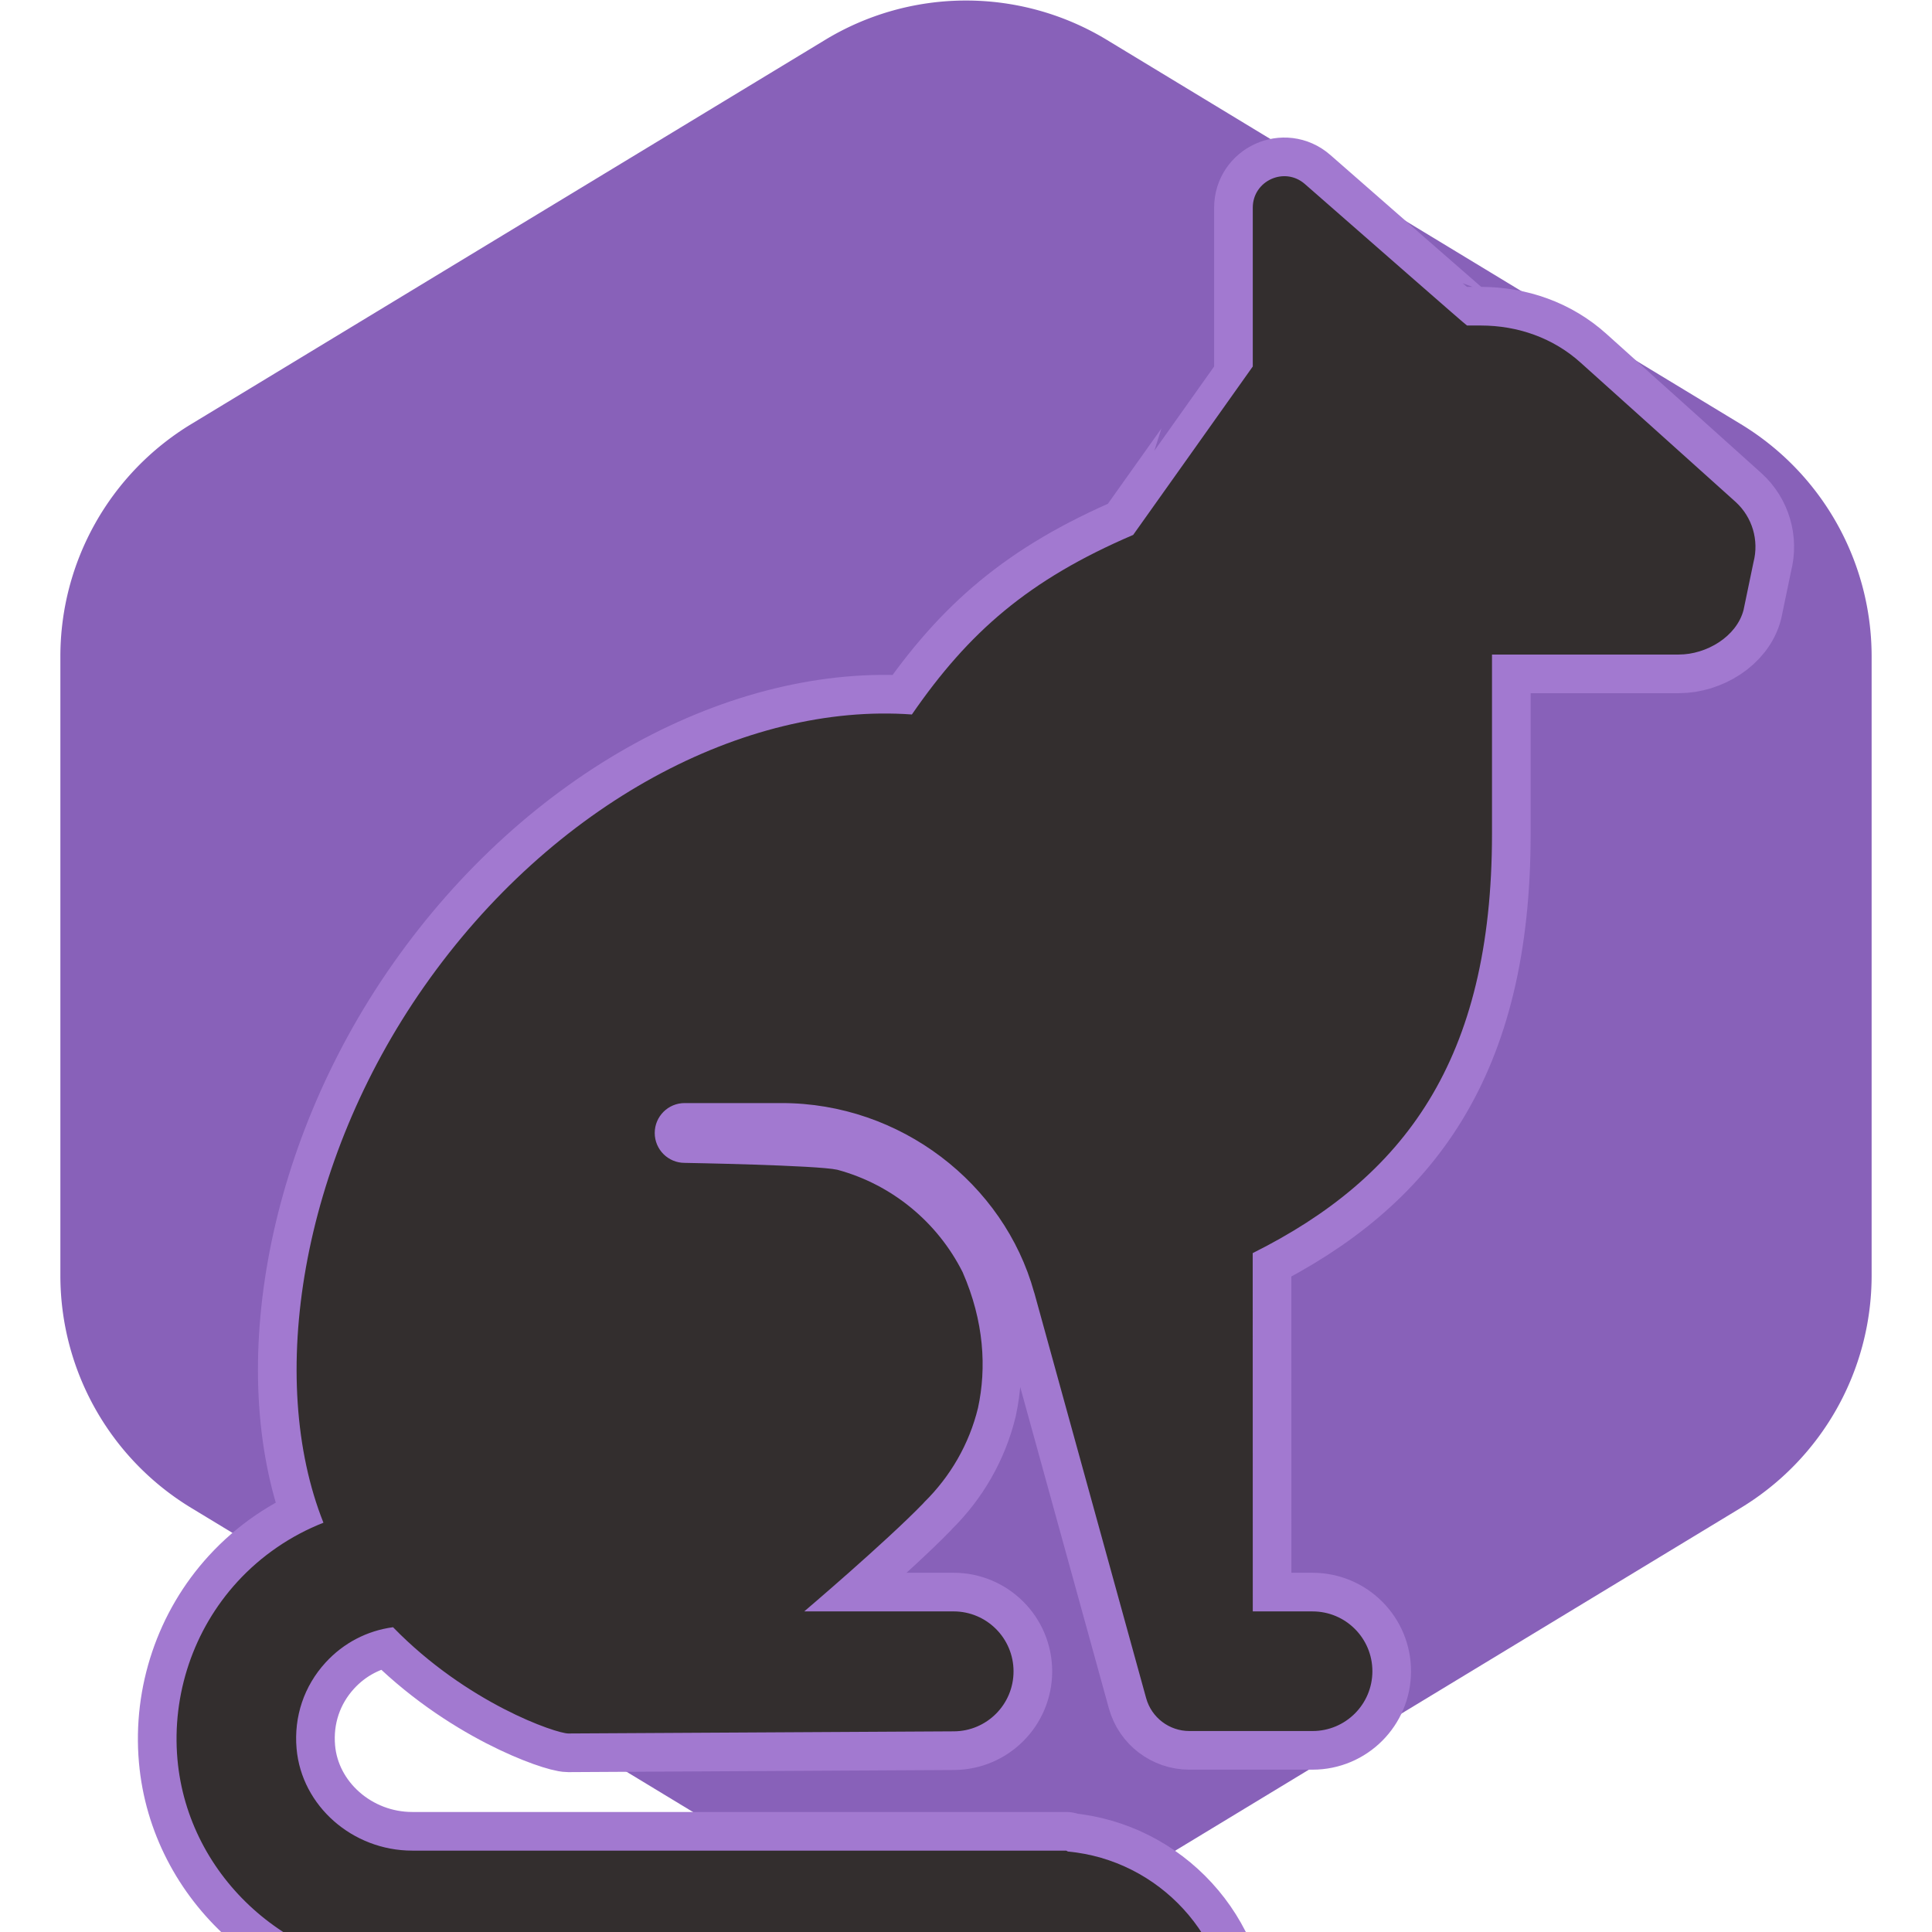 <!DOCTYPE svg PUBLIC "-//W3C//DTD SVG 1.1//EN" "http://www.w3.org/Graphics/SVG/1.1/DTD/svg11.dtd">
<!-- Uploaded to: SVG Repo, www.svgrepo.com, Transformed by: SVG Repo Mixer Tools -->
<svg fill="#332e2e" version="1.1" id="Layer_1" xmlns="http://www.w3.org/2000/svg" xmlns:xlink="http://www.w3.org/1999/xlink" width="800px" height="800px" viewBox="-21.2 -21.2 254.40 254.40" enable-background="new 0 0 212 256" xml:space="preserve" transform="rotate(0)" stroke="#332e2e" stroke-width="0.002">
<g id="SVGRepo_bgCarrier" stroke-width="0" transform="translate(0,0), scale(1)">
<path transform="translate(-21.2, -21.2), scale(15.9)" fill="#8861b9" d="M9.166.33a2.25 2.25 0 00-2.332 0l-5.25 3.182A2.25 2.25 0 00.5 5.436v5.128a2.25 2.25 0 001.084 1.924l5.25 3.182a2.25 2.25 0 002.332 0l5.25-3.182a2.25 2.25 0 001.084-1.924V5.436a2.25 2.25 0 00-1.084-1.924L9.166.33z" strokewidth="0"/>
</g>
<g id="SVGRepo_tracerCarrier" stroke-linecap="round" stroke-linejoin="round" stroke="#a279d0" stroke-width="10.176"> <path d="M207.342,44.894l-20.386-18.319c-3.622-3.278-8.298-4.912-13.171-4.912h-1.811c-0.097,0-12.463-10.865-21.355-18.633 c-2.676-2.338-6.857-0.435-6.857,3.119v20.909c0,0.02-15.75,22.178-15.75,22.178c-13.781,5.906-21.656,12.797-29.137,23.645 c-21.942-1.585-47.299,11.655-64.24,35.841c-16.274,23.23-20.757,51.718-13.245,70.584c-4.278,1.687-8.174,4.327-11.335,7.779 c-5.768,6.299-8.644,14.816-7.889,23.367c1.376,15.58,14.959,27.783,30.925,27.783l84.123,0.016c4.342,0,7.875,3.533,7.875,7.875 c0,4.349,3.526,7.875,7.875,7.875s7.875-3.526,7.875-7.875c0-12.284-9.424-22.409-21.422-23.523l-0.215-0.118H33.09 c-7.879,0-14.572-5.894-15.236-13.418c-0.373-4.223,0.982-8.253,3.815-11.347c2.374-2.592,5.478-4.194,8.885-4.653 c9.773,10.041,21.496,13.993,23.077,13.993l50.776-0.282c4.344-0.024,7.853-3.553,7.853-7.897c0-4.362-3.536-7.897-7.897-7.897 H84.699c0,0,10.669-9.069,15.65-14.204c0.058-0.06,0.102-0.118,0.154-0.177c3.411-3.353,5.916-7.625,7.081-12.428 c1.126-5.222,0.815-11.366-2.029-17.861c-3.296-6.559-9.274-11.534-16.498-13.485c-2.692-0.602-20.108-0.906-20.108-0.906 c-2.174,0-3.937-1.763-3.937-3.937s1.763-3.937,3.937-3.937h12.797v0.013c0.164-0.003-0.165-0.013,0-0.013 c15.591,0,29.246,10.566,33.219,24.91c0.011,0.033,0.027,0.071,0.038,0.104l14.715,53.337c0.707,2.561,3.037,4.335,5.694,4.335 h16.224c4.349,0,7.875-3.526,7.875-7.875c0-4.349-3.526-7.875-7.875-7.875h-7.875l-0.01-47.181 c19.904-9.941,31.51-25.347,31.51-55.193c0-12.157,0-23.625,0-23.625h24.609c3.622,0,7.599-2.353,8.515-5.867l1.309-6.29 C210.442,49.953,209.546,46.902,207.342,44.894z"/> </g>
<g id="SVGRepo_iconCarrier"> <path d="M207.342,44.894l-20.386-18.319c-3.622-3.278-8.298-4.912-13.171-4.912h-1.811c-0.097,0-12.463-10.865-21.355-18.633 c-2.676-2.338-6.857-0.435-6.857,3.119v20.909c0,0.02-15.75,22.178-15.75,22.178c-13.781,5.906-21.656,12.797-29.137,23.645 c-21.942-1.585-47.299,11.655-64.24,35.841c-16.274,23.23-20.757,51.718-13.245,70.584c-4.278,1.687-8.174,4.327-11.335,7.779 c-5.768,6.299-8.644,14.816-7.889,23.367c1.376,15.58,14.959,27.783,30.925,27.783l84.123,0.016c4.342,0,7.875,3.533,7.875,7.875 c0,4.349,3.526,7.875,7.875,7.875s7.875-3.526,7.875-7.875c0-12.284-9.424-22.409-21.422-23.523l-0.215-0.118H33.09 c-7.879,0-14.572-5.894-15.236-13.418c-0.373-4.223,0.982-8.253,3.815-11.347c2.374-2.592,5.478-4.194,8.885-4.653 c9.773,10.041,21.496,13.993,23.077,13.993l50.776-0.282c4.344-0.024,7.853-3.553,7.853-7.897c0-4.362-3.536-7.897-7.897-7.897 H84.699c0,0,10.669-9.069,15.65-14.204c0.058-0.06,0.102-0.118,0.154-0.177c3.411-3.353,5.916-7.625,7.081-12.428 c1.126-5.222,0.815-11.366-2.029-17.861c-3.296-6.559-9.274-11.534-16.498-13.485c-2.692-0.602-20.108-0.906-20.108-0.906 c-2.174,0-3.937-1.763-3.937-3.937s1.763-3.937,3.937-3.937h12.797v0.013c0.164-0.003-0.165-0.013,0-0.013 c15.591,0,29.246,10.566,33.219,24.91c0.011,0.033,0.027,0.071,0.038,0.104l14.715,53.337c0.707,2.561,3.037,4.335,5.694,4.335 h16.224c4.349,0,7.875-3.526,7.875-7.875c0-4.349-3.526-7.875-7.875-7.875h-7.875l-0.01-47.181 c19.904-9.941,31.51-25.347,31.51-55.193c0-12.157,0-23.625,0-23.625h24.609c3.622,0,7.599-2.353,8.515-5.867l1.309-6.29 C210.442,49.953,209.546,46.902,207.342,44.894z"/> </g>
</svg>